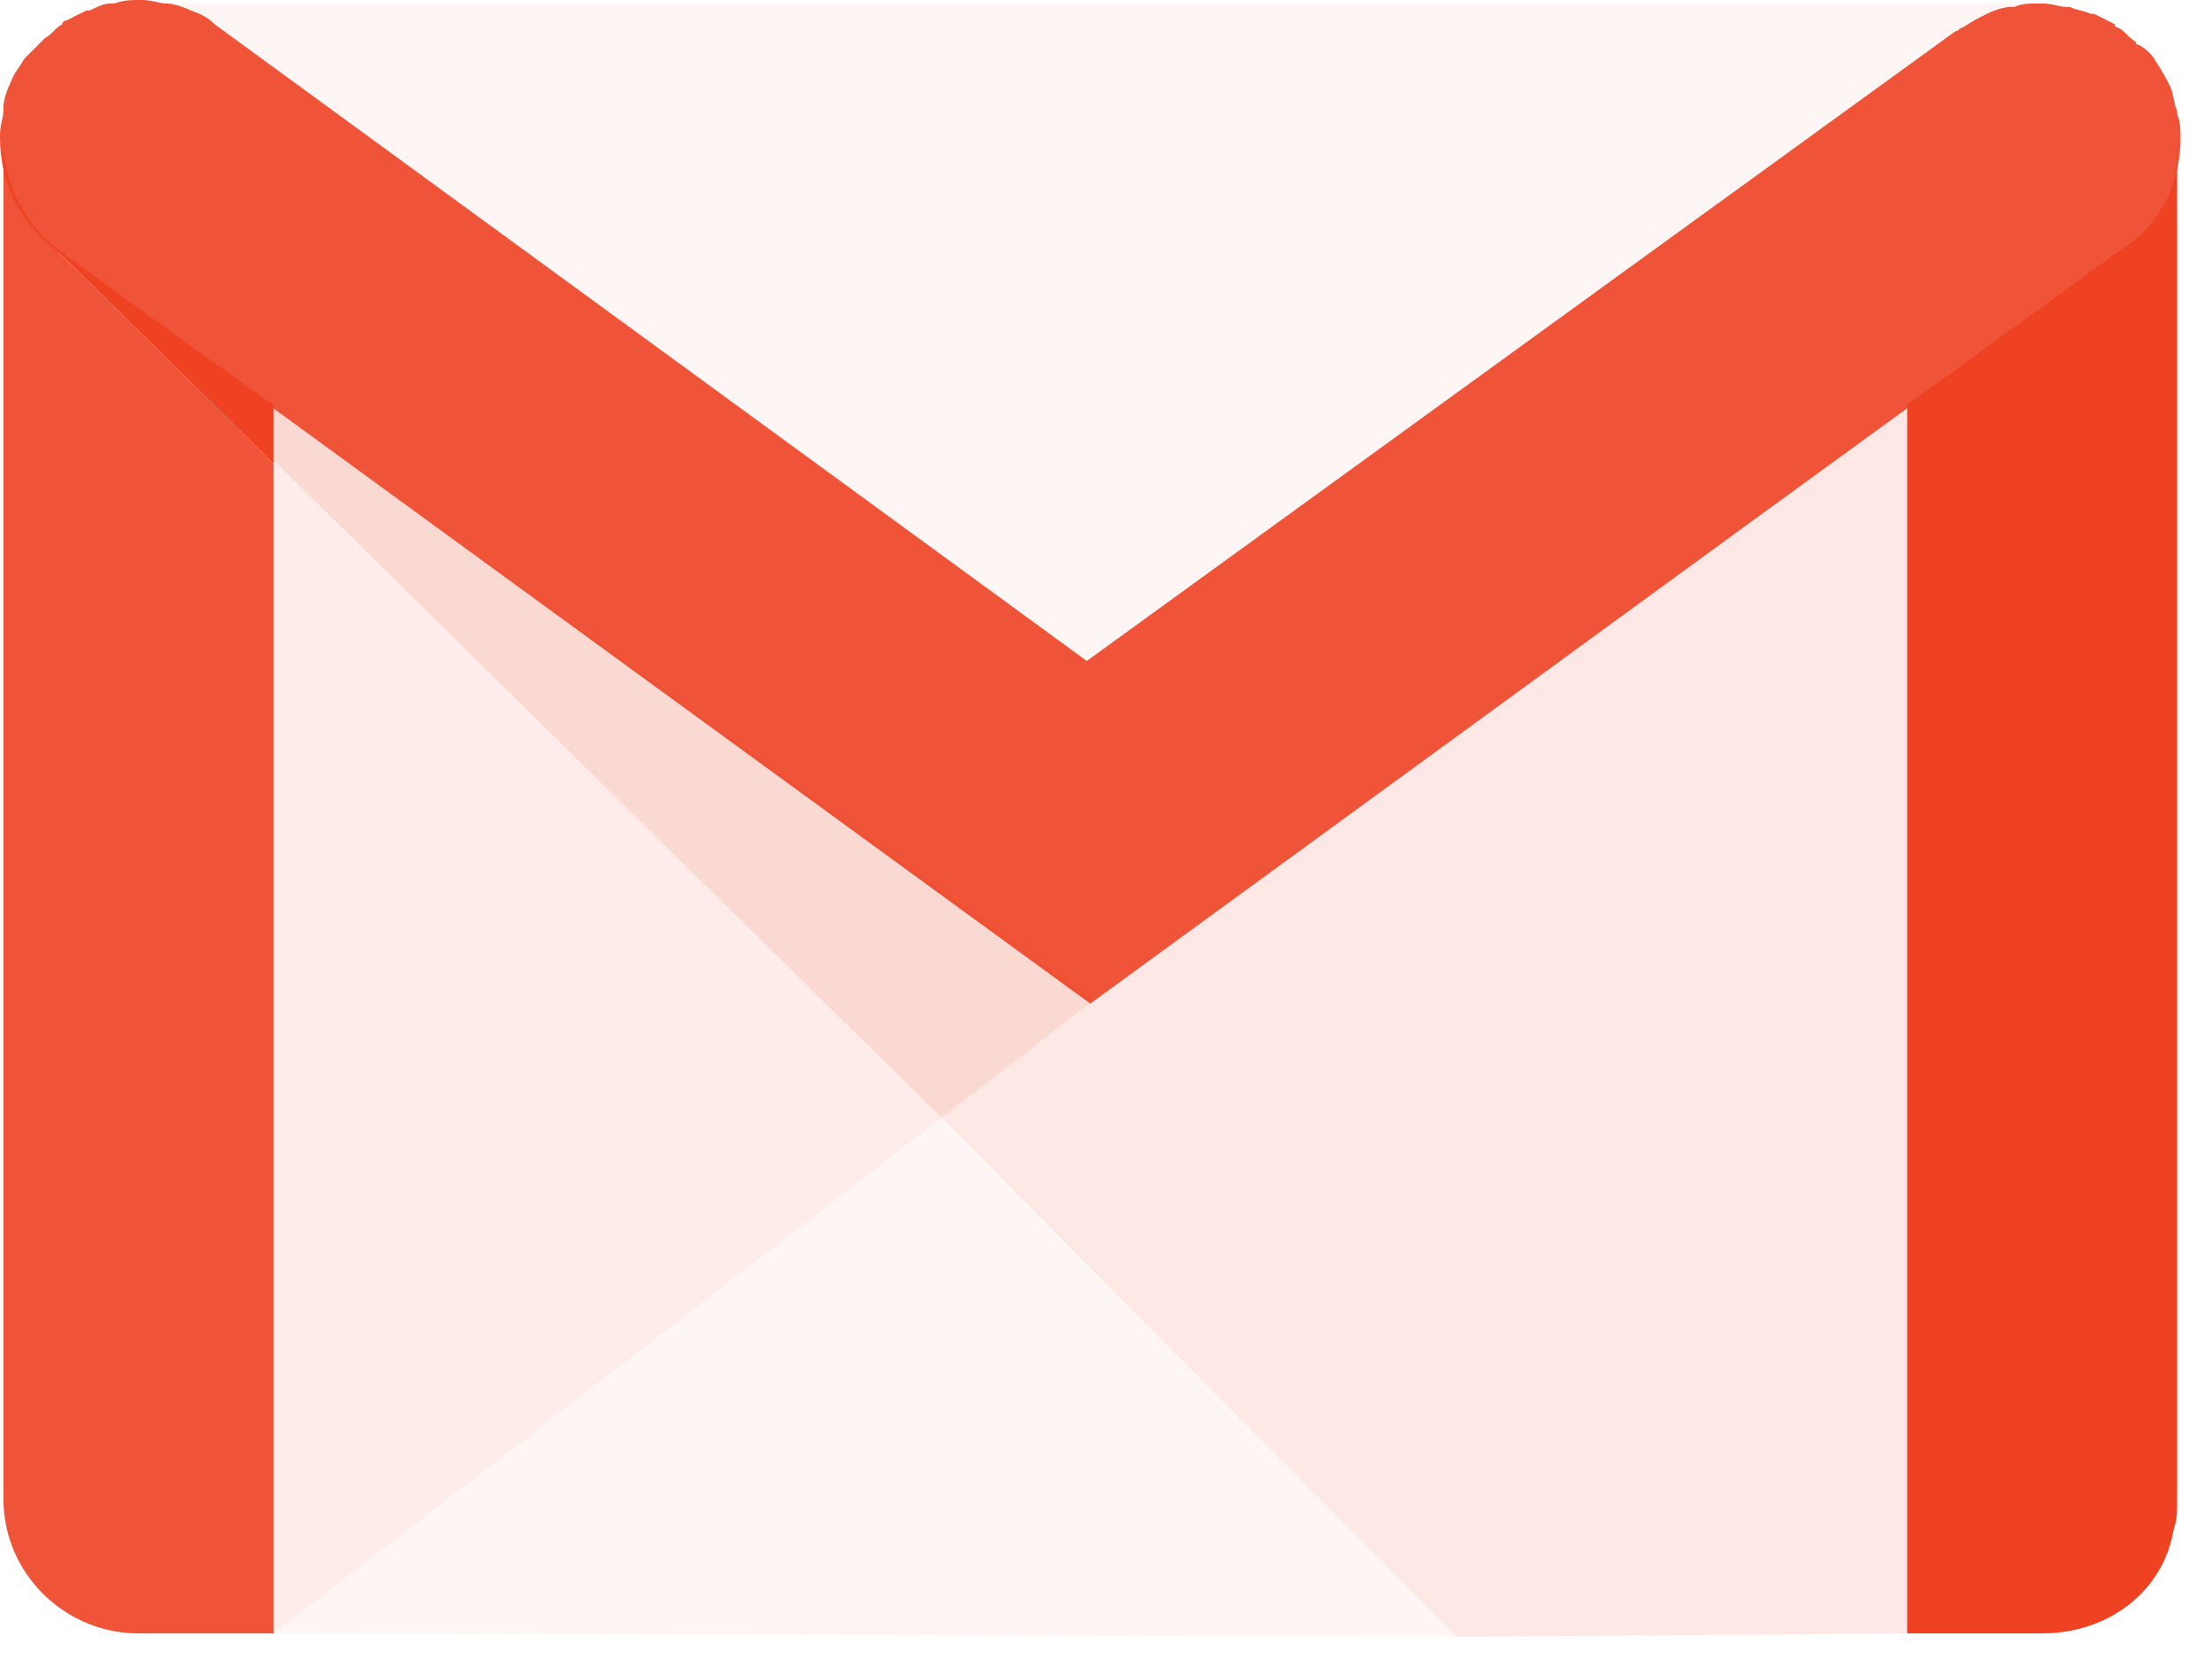 <svg width="64" height="48" viewBox="0 0 64 48" fill="none" xmlns="http://www.w3.org/2000/svg">
<g id="Group 19">
<path id="Path" opacity="0.05" d="M27.241 32.341L7.913 47.26L42.163 47.359L27.241 32.341Z" fill="#EF4223"/>
<path id="Path_2" opacity="0.9" d="M1.402 7.009C1.402 6.909 1.402 6.909 1.402 7.009C1.501 7.109 1.703 7.209 1.802 7.309C0.7 6.508 0.099 5.307 0.099 4.005V43.355C0.099 45.557 1.903 47.26 4.005 47.26H7.911V13.417L1.402 7.009Z" fill="#EF4223"/>
<path id="Path_3" opacity="0.12" d="M53.676 12.916L31.646 28.936L27.239 32.34L42.16 47.36L55.179 47.26V11.815L53.676 12.916Z" fill="#EF4223"/>
<path id="Path_4" opacity="0.05" d="M4.907 0.2C5.207 0.301 5.407 0.3 5.609 0.401C5.809 0.501 6.109 0.601 6.309 0.801L31.545 19.224L56.781 0.801C56.983 0.701 57.182 0.501 57.483 0.401C57.683 0.3 57.983 0.2 58.183 0.2C58.183 0.2 58.183 0.2 58.284 0.2C58.484 0.2 58.684 0.1 58.984 0.1H4.106C4.106 0.1 4.106 0.1 4.207 0.1C4.406 0.2 4.707 0.2 4.907 0.2Z" fill="#EF4223"/>
<path id="Path_5" d="M62.19 6.508C61.988 6.808 61.688 7.009 61.389 7.209L55.179 11.715V47.259H59.085C60.988 47.259 62.59 46.058 62.89 44.256C62.991 43.955 62.991 43.755 62.991 43.455V4.105C63.09 4.906 62.789 5.807 62.19 6.508Z" fill="#EF4223"/>
<path id="Path_6" opacity="0.9" d="M63.09 4.005C63.09 3.805 63.09 3.504 62.991 3.304C62.991 3.304 62.991 3.304 62.991 3.204C62.89 3.004 62.89 2.703 62.789 2.503C62.69 2.303 62.59 2.103 62.39 1.802C62.289 1.602 62.089 1.402 61.889 1.302C61.889 1.302 61.789 1.302 61.789 1.202C61.589 1.101 61.488 0.901 61.288 0.801C61.288 0.801 61.187 0.801 61.187 0.701C60.988 0.601 60.788 0.501 60.586 0.4H60.487C60.286 0.3 60.086 0.3 59.886 0.2H59.785C59.585 0.2 59.386 0.1 59.085 0.1H58.984C58.784 0.1 58.484 0.1 58.284 0.2C58.284 0.2 58.284 0.2 58.183 0.2C57.983 0.2 57.683 0.3 57.483 0.4C57.281 0.501 57.082 0.601 56.781 0.801C56.682 0.801 56.682 0.901 56.581 0.901L31.444 19.124L6.208 0.701C6.008 0.501 5.809 0.4 5.508 0.3C5.308 0.2 5.008 0.1 4.806 0.1C4.606 0.1 4.406 0 4.106 0H4.005C3.805 0 3.605 -2.52053e-05 3.305 0.1H3.204C3.004 0.1 2.804 0.2 2.603 0.3H2.504C2.302 0.4 2.102 0.501 1.903 0.601C1.903 0.601 1.802 0.601 1.802 0.701C1.602 0.801 1.501 1.001 1.301 1.101L1.201 1.202C1.001 1.402 0.902 1.502 0.7 1.702C0.601 1.902 0.4 2.103 0.301 2.403C0.2 2.603 0.099 2.904 0.099 3.104C0.099 3.104 0.099 3.104 0.099 3.204C0.099 3.404 0 3.605 0 3.905V4.005C0 5.307 0.601 6.508 1.703 7.309L5.008 9.712L7.911 11.815L31.545 29.037L50.773 15.019L55.179 11.815L61.387 7.309C62.489 6.508 63.09 5.307 63.09 4.005Z" fill="#EF4223"/>
<path id="Path_7" d="M7.913 11.715L5.106 9.712L1.802 7.309C1.703 7.209 1.501 7.109 1.402 7.009L7.913 13.417V11.715Z" fill="#EF4223"/>
<path id="Path_8" opacity="0.1" d="M27.241 32.341L7.913 13.317V13.417V13.517V47.26L27.241 32.341Z" fill="#EF4223"/>
<path id="Path_9" opacity="0.2" d="M7.913 13.317L27.241 32.34L31.648 28.936L7.913 11.815V13.317Z" fill="#EF4223"/>
</g>
</svg>
